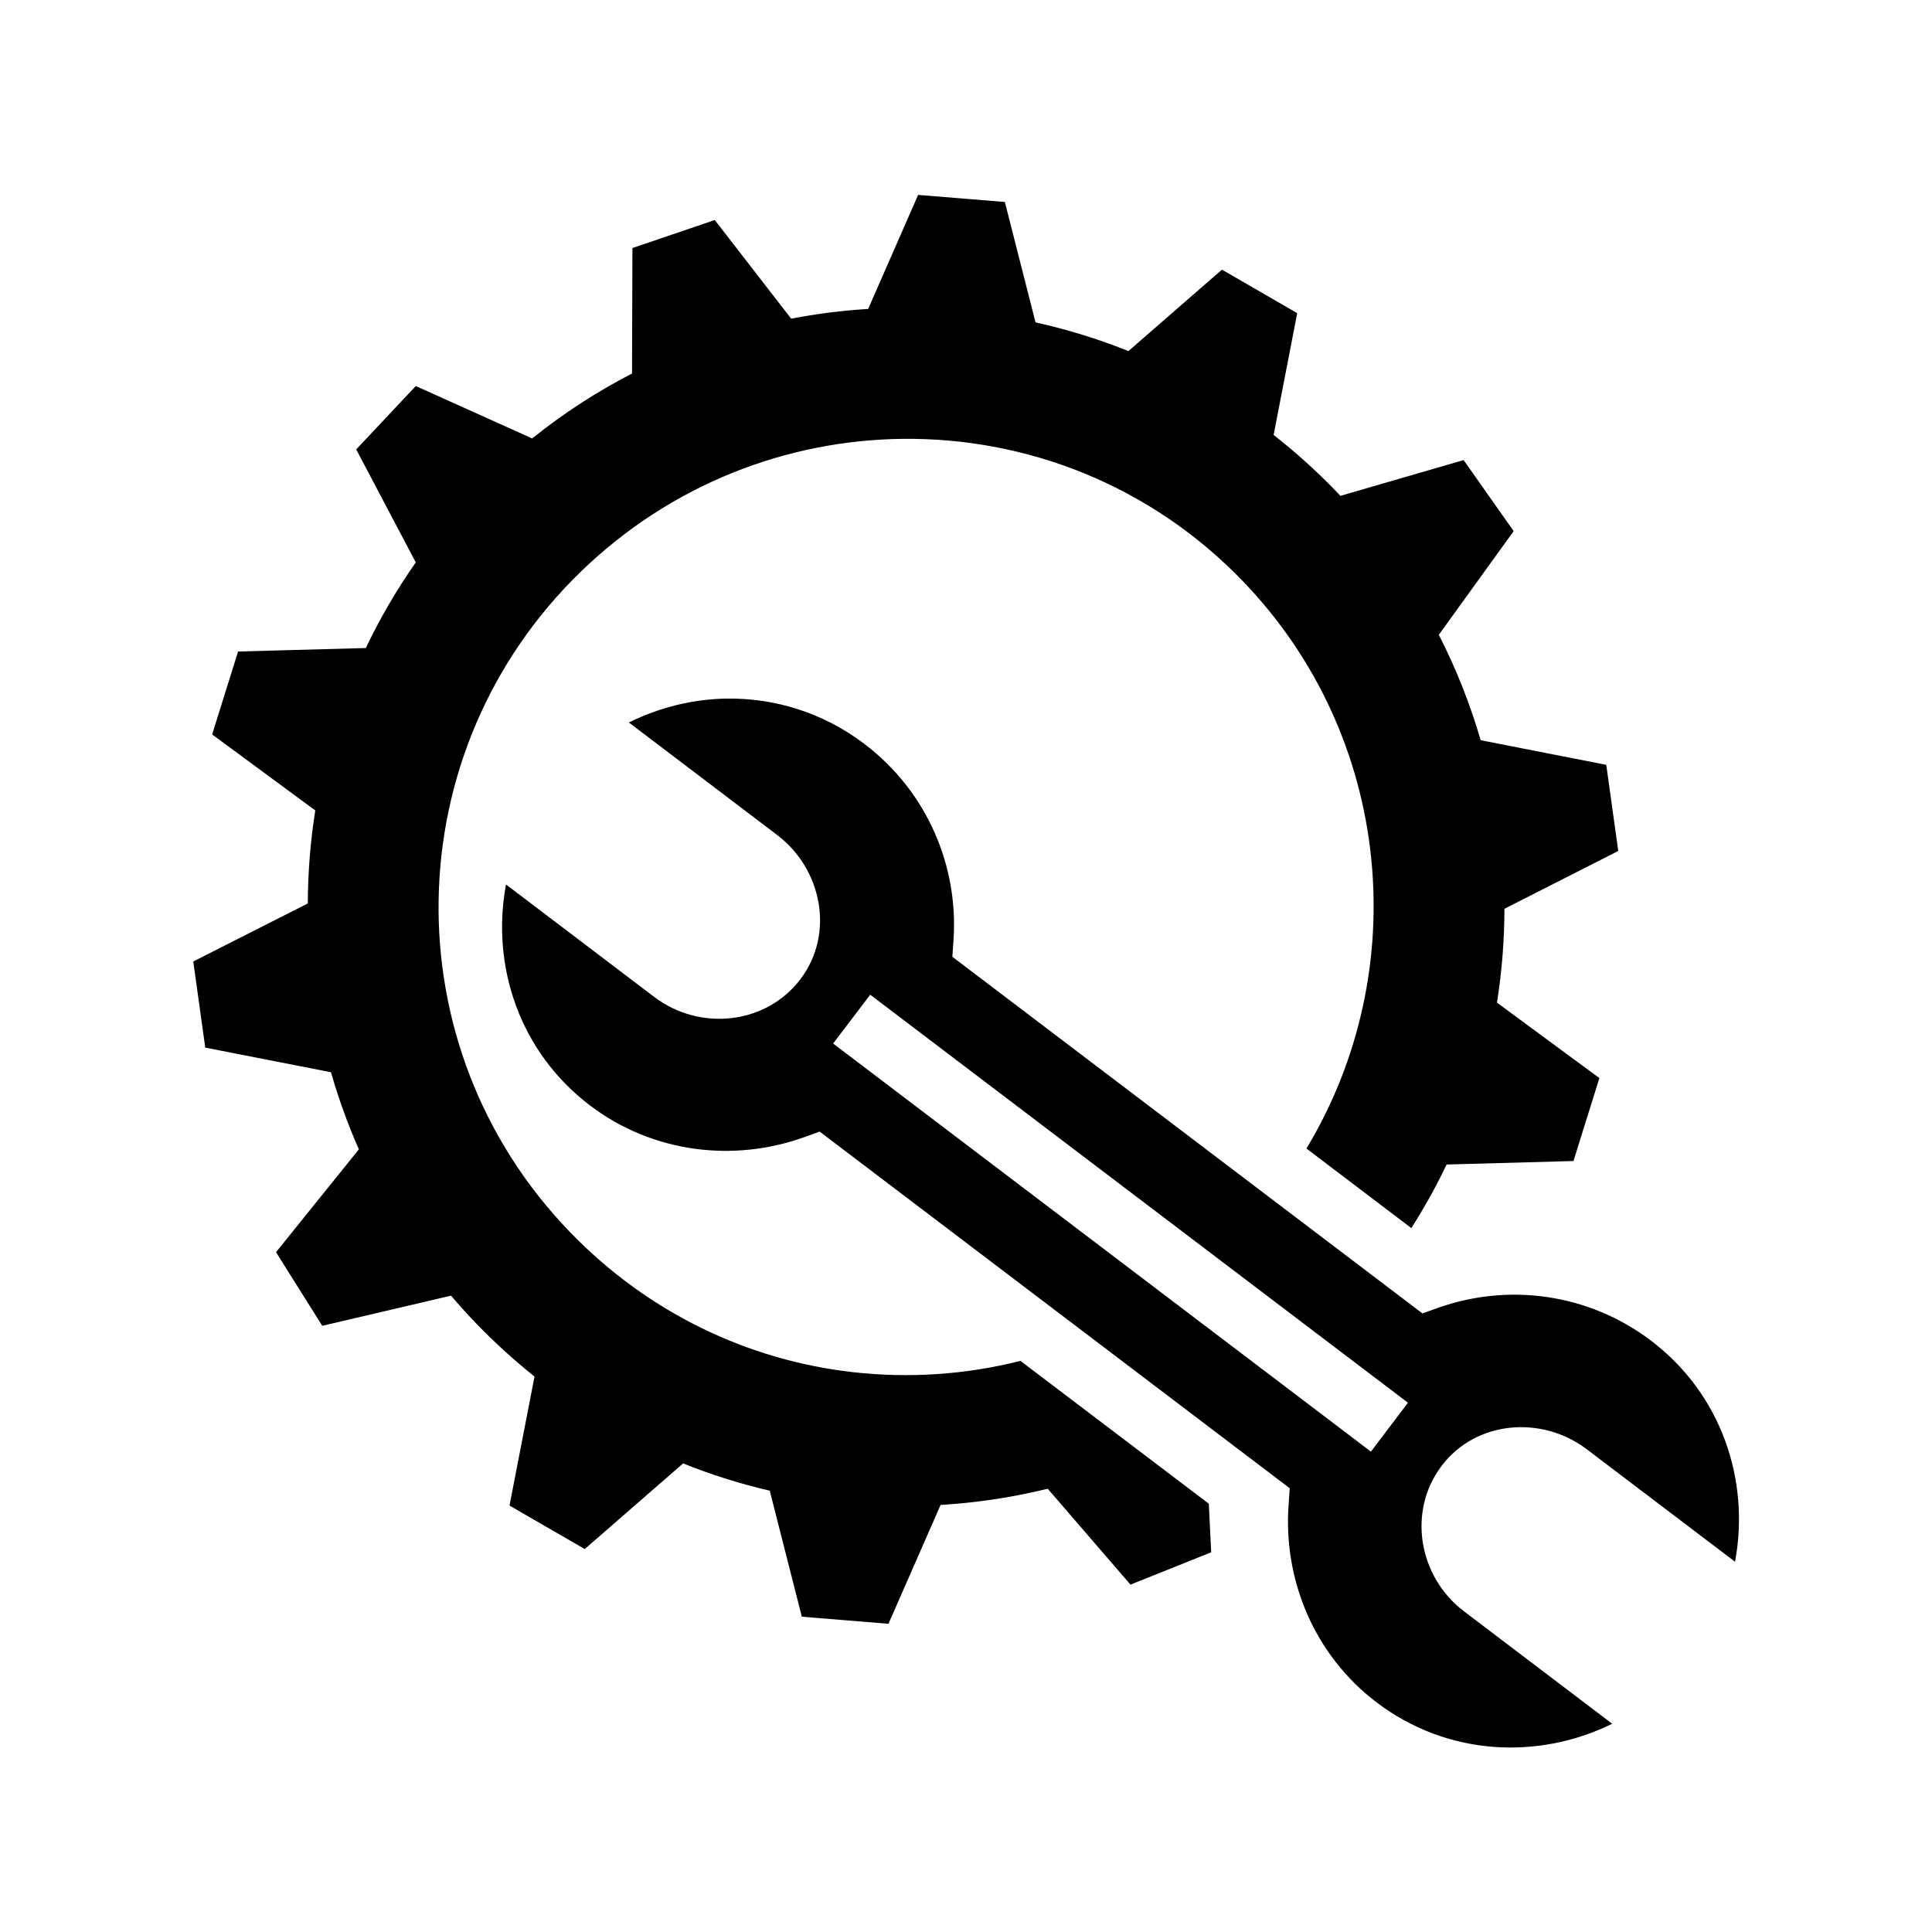 <svg xmlns="http://www.w3.org/2000/svg" width="100%" height="100%" viewBox="0 0 588.8 588.8"><path d="M279.806 59.4l-15.22 34.75c-7.864 0.478-15.703 1.472-23.467 2.97l-23.282-30.064-25.094 8.532-0.125 38.25c-10.63 5.464-20.817 12.07-30.44 19.78L126.713 117.65 108.556 136.963 126.712 171.4c-5.852 8.346-10.925 17.072-15.218 26.094l-38.938 1.062-7.906 25.28 31.438 23.158c-1.505 9.38-2.24 18.858-2.282 28.344L58.9 293.025l3.656 26.25 38.313 7.5c2.284 7.982 5.107 15.826 8.5 23.5L84.12 381.62l14.093 22.436 39.25-9.187c2.47 2.895 5.037 5.757 7.718 8.53 5.643 5.835 11.565 11.206 17.72 16.125l-7.625 39.313 22.938 13.25 29.968-26.094c8.606 3.462 17.435 6.23 26.407 8.312l9.782 38.406 26.405 2.157 15.875-36.22c10.97-0.66 21.904-2.3 32.656-4.938l25.22 29.22 24.593-9.844-0.72-14.813-57.406-43.53c-16.712 4.225-34.042 5.356-51.063 3.436-31.754-3.58-62.27-17.92-86.218-42.686-54.738-56.614-53.173-146.67 3.438-201.406 27.42-26.513 62.69-39.963 98-40.344 37.59-0.406 75.214 13.996 103.438 43.187 45.935 47.512 52.196 118.985 19.562 173.095l31.97 24.25c3.997-6.28 7.594-12.75 10.75-19.375l38.655-1.063 7.906-25.28-31.217-23c1.513-9.457 2.262-19.035 2.28-28.594l34.688-17.625-3.655-26.25-38.28-7.5c-3.196-10.993-7.444-21.762-12.75-32.125l22.81-31.594-15.25-21.657-37.56 10.906c-0.472-0.5-0.93-1.007-1.408-1.5-5.998-6.205-12.33-11.89-18.937-17.064l7.188-37.125L372.4 82.18l-28.5 24.814c-9.226-3.713-18.702-6.603-28.313-8.75l-9.343-36.688L279.806 59.4zM221.65 212.9c-10.344 0.118-20.597 2.658-30 7.28l45.22 34.314c13.676 10.376 17.555 30.095 7.06 43.937-10.498 13.85-30.656 15.932-44.53 5.408l-45.188-34.282c-4.627 24.793 4.135 51.063 25.594 67.344 19.245 14.597 43.944 17.33 65.22 9.688l4.78-1.72 4.03 3.063 135.19 102.564 4.03 3.062-0.344 5.063c-1.637 22.55 7.59 45.61 26.844 60.217 21.46 16.28 49.145 17.63 71.78 6.5l-45.186-34.28c-13.874-10.526-17.282-30.506-6.78-44.344 10.5-13.84 30.537-15.405 44.217-5.032l45.188 34.283c4.616-24.784-4.11-51.067-25.563-67.344-19.313-14.658-43.817-17.562-64.968-10.033l-4.75 1.688-4.03-3.063-135.19-102.562-4.03-3.063 0.344-5.03c1.55-22.387-7.85-45.194-27.157-59.845-12.544-9.516-27.222-13.978-41.78-13.812z m43.563 90.25l163.875 124.344L417.806 442.4 253.9 318.025l11.313-14.875z" /></svg>